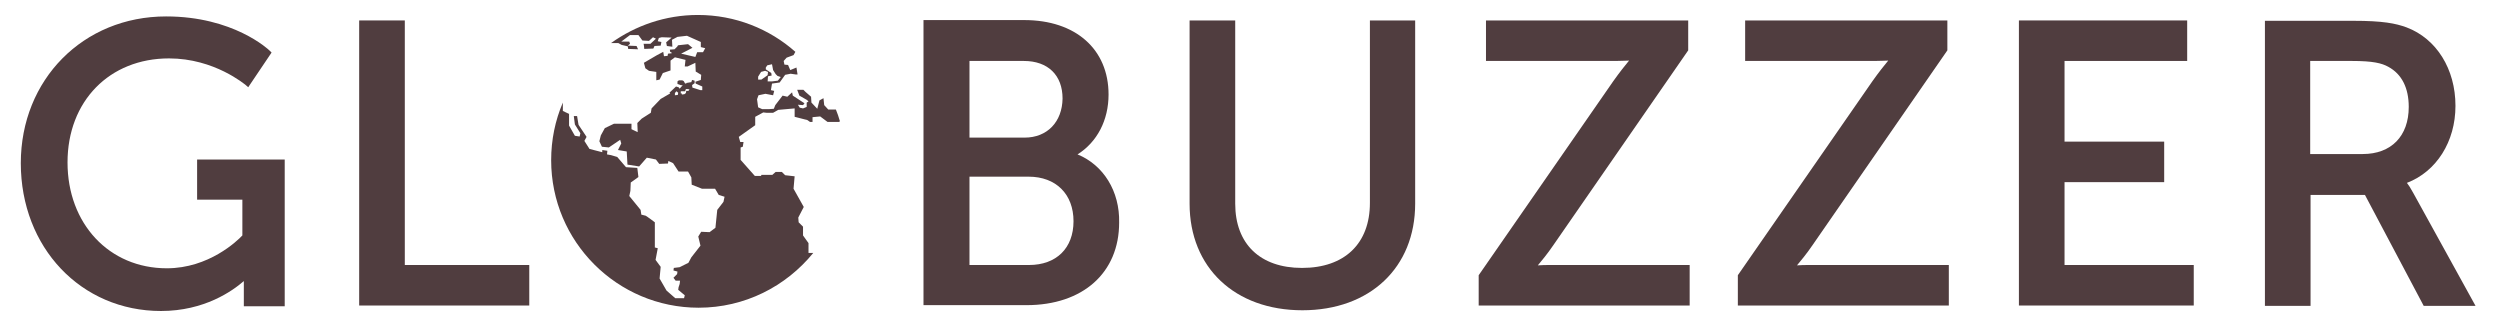 <?xml version="1.0" encoding="utf-8"?>
<!-- Generator: Adobe Illustrator 22.0.0, SVG Export Plug-In . SVG Version: 6.00 Build 0)  -->
<svg version="1.1" id="Layer_1" xmlns="http://www.w3.org/2000/svg" xmlns:xlink="http://www.w3.org/1999/xlink" x="0px" y="0px"
	 viewBox="0 0 684.9 88.3" style="enable-background:new 0 0 684.9 88.3;" xml:space="preserve">
<style type="text/css">
	.st0{fill:#503d3f;}
</style>
<g>
	<path class="st0" d="M54,43.6v11.1h12.4v9.8c-1.4,1.5-9.2,9-20.7,9c-15.8,0-27.2-12.2-27.2-29S30,16,46.3,16
		c12.5,0,20.8,7.2,20.9,7.2l0.8,0.7l6.4-9.5l-0.5-0.5c-0.4-0.4-10-9.4-28.4-9.4C22.8,4.5,5.7,21.8,5.7,44.7
		c0,23.1,16.5,40.5,38.4,40.5c11.9,0,19.6-5.5,22.7-8.2c0,0.4,0,0.8,0,1.2v5.7H78V43.7H54V43.6z"/>
	<polygon class="st0" points="110.9,72.6 110.9,5.6 98.4,5.6 98.4,83.7 145,83.7 145,72.6 	"/>
	<path class="st0" d="M295.2,42.3c5.4-3.4,8.5-9.4,8.5-16.4c0-12.4-9-20.4-23.1-20.4H253v78.1h28.2c15.5,0,25.4-8.9,25.4-22.6
		C306.8,52.4,302.3,45.2,295.2,42.3z M281.9,72.6h-16.3V48.4h16.2c7.5,0,12.3,4.8,12.3,12.2C294.1,68,289.4,72.6,281.9,72.6z
		 M280.7,37.7h-15.1v-21h14.9c6.6,0,10.6,3.9,10.6,10.3C291,33.4,286.9,37.7,280.7,37.7z"/>
	<path class="st0" d="M375.3,5.6v50c0,11.1-6.9,17.8-18.6,17.8c-11.5,0-18.3-6.6-18.3-17.6V5.6h-12.5v50.2
		c0,17.5,12.4,29.2,30.9,29.2s30.9-11.7,30.9-29.2V5.6L375.3,5.6L375.3,5.6z"/>
	<path class="st0" d="M425.1,72.6c-1.6,0-2.8,0-3.8,0.1c1-1.2,2.6-3.1,4.3-5.6l36.9-53.3V5.6h-55.4v11.1h35.5c1.5,0,2.8-0.1,3.7-0.1
		c-1,1.2-2.6,3.2-4.3,5.6l-36.9,53.2v8.3h57.8V72.6H425.1z"/>
	<path class="st0" d="M496.1,72.6c-1.6,0-2.8,0-3.8,0.1c1-1.2,2.6-3.1,4.3-5.6l36.9-53.3V5.6h-55.4v11.1h35.5c1.5,0,2.8-0.1,3.7-0.1
		c-1,1.2-2.6,3.2-4.3,5.6l-36.9,53.2v8.3h57.8V72.6H496.1z"/>
	<polygon class="st0" points="565.6,72.6 565.6,49.9 592.9,49.9 592.9,38.8 565.6,38.8 565.6,16.7 599.2,16.7 599.2,5.6 553.1,5.6 
		553.1,83.7 601,83.7 601,72.6 	"/>
	<path class="st0" d="M661.1,52.8c-0.7-1.3-1.3-2.2-1.7-2.7c8.1-3.1,13.3-11.3,13.3-21.1c0-10.1-5.2-18.4-13.4-21.5
		c-3-1.1-6.5-1.8-14.6-1.8h-24.2v78.1H633V53.4h14.9L664,83.8h14.2L661.1,52.8z M632.9,16.7h11.4c5.8,0,8.2,0.6,10,1.6
		c3.7,2,5.6,5.8,5.6,11c0,8-4.8,12.9-12.6,12.9h-14.4V16.7z"/>
	<path class="st0" d="M221.2,32.9l0.7,0.5h0.7v-1.3l2.1-0.2l2,1.5h3.2l0.2-0.2c-0.3-1.1-0.7-2.2-1.1-3.2h-2.1l-1.1-1.2l-0.2-1.9
		l-1.1,0.6l-0.6,2.3l-1.6-1.7l-0.1-1.6l-1.5-1.3l-0.6-0.6h-1.7l0.6,1.6l2.1,1.2l0.4,0.4l-0.5,0.3v1.2l-1,0.4l-0.9-0.2l-0.5-0.8
		l1.4,0.1l0.4-0.5l-3.2-2.1l-0.2-0.9l-1.3,1.2l-1.3-0.3l-2,2.6l-0.4,1l-1.3,0.1h-1.9l-1.1-0.5l-0.3-2.2l0.4-1.1l1.9-0.4l2.1,0.4
		l0.3-1.2l-0.9-0.2l0.3-1.8l2.1-0.3l1.5-2.1l1.5-0.3l1.4,0.2h0.5l-0.3-1.9l-1.7,0.7l-0.6-1.4l-1-0.1l-0.2-1l0.8-0.9l1.9-0.7l0.5-0.9
		c-7.1-6.3-16.5-10.1-26.7-10.1c-8.9,0-17.1,2.9-23.8,7.7h2l0.9,0.5l1.7,0.4l0.1,0.7l2.7,0.1l-0.4-0.9l-2.4-0.1l0.6-0.5l-0.2-0.6
		h-2.2l2.4-1.8h2.3l1.1,1.5l1.8,0.1l1.1-1l0.8,0.4l-1.5,1.4c0,0-2,0-1.9,0s0.2,1.4,0.2,1.4l2.5-0.1l0.3-0.7l1.7-0.1l0.2-1l-1-0.2
		l0.3-0.9l0.8-0.2l2.7,0.1l-1.5,1.3l0.2,1l1.5,0.2l-0.1-1.9l1.5-0.8l2.6-0.3l3.8,1.7v1.4l1.2,0.3l-0.6,1.1H191l-0.5,1.3l-3.9-0.9
		l3.1-1.6l-1.2-1l-2.7,0.3l-0.2,0.2l0,0v0.1l-0.8,0.8l-1.3,0.1l0.1,0.6l0.4,0.2v0.2l-1,0.1l-0.1,0.6l-1,0.1l-0.2-1.2l-1.7,0.9
		l-3.6,2.1l0.4,1.5l1,0.7l2,0.3V22l0.9-0.2l0.9-1.8l2.1-0.7v-2.7l1.2-0.9l2.9,0.7l-0.2,1.8h0.8l2.1-1l0.1,2.4l1.5,0.9l-0.1,1.4
		l-1.5,0.5l0.1,0.5l1.8,0.8v1h-0.5l0,0l-2.2-0.7l-0.1-0.7l0,0l0.7-0.5v-0.7l-0.7-0.2l-0.2,0.6l-1.2,0.2h-0.1v0.1l-0.4,0.1l-0.4-0.7
		l-0.4-0.2H186l-0.4,0.3V23l0.8,0.3l0.7,0.1l-0.2,0.1l-0.7,0.8l-0.3-0.4l-0.7-0.2l-1.8,1.7l0.2,0.2l-2.6,1.5l-2.5,2.6l-0.2,1.2
		l-2.5,1.6l-1.2,1.2l0.1,2.5l-1.7-0.8v-1.5h-4.8l-2.5,1.2l-1.1,2l-0.4,1.6l0.7,1.5l1.9,0.2l3.1-2.1l0.3,1l-0.9,1.8l2.4,0.4l0.2,3.6
		l3.2,0.5l2.1-2.4l2.5,0.5l0.9,1.2l2.4-0.1l0.1-0.7l1.3,0.6l1.5,2.3h2.6l0.9,1.6l0.1,2l2.8,1.1h3.6l1,1.7l1.6,0.5l-0.3,1.4l-1.7,2.2
		l-0.5,4.9l-1.6,1.2l-2.3-0.1l-0.8,1.3l0.6,2.5l-2.5,3.2l-0.8,1.5l-2.4,1.2l-1.6,0.2l-0.1,0.7l1.1,0.3l-0.1,0.7l-1,1l0.6,0.8h1.2
		l-0.1,0.9l-0.3,0.9l-0.1,0.7l1.8,1.5l-0.2,0.8H185l-2.4-2.1l-1.9-3.3l0.3-3.2l-1.4-1.9l0.6-3.2l-0.8-0.2v-6.9c0,0-2.4-1.8-2.5-1.8
		s-1.2-0.3-1.2-0.3l-0.2-1.3l-3.1-3.8l0.3-1.4l0.1-2.3l2.1-1.5l-0.3-2.5l-3.1-0.2l-2.4-2.8l-1.7-0.5l-1.1-0.2l0.1-1l-1.4-0.2v0.6
		l-3.5-0.9l-1.4-2.2l0.6-1.1l-2.2-3.3l-0.4-2.4h-0.9l0.3,2.3l1.5,2.4l-0.2,0.9l-1.3-0.2l-1.6-2.8v-3.2l-1.7-0.8v-2.3
		c-2.1,4.9-3.2,10.2-3.2,15.8c0,22.3,18.1,40.4,40.4,40.4c12.6,0,23.9-5.8,31.4-15h-1.3v-2.7l-1.5-2.1v-2.4l-1.2-1.2l-0.1-1.3
		l1.5-2.9l-2.8-5l0.3-3.4l-2.6-0.3l-0.9-0.9h-1.7l-0.9,0.8h-3l-0.1,0.3h-1.7l-3.9-4.4v-3.4l0.6-0.2l0.2-1.3h-0.9l-0.4-1.4l4.5-3.2
		V32l2.2-1.2l0.9,0.1h1.8l1.4-0.8l4.5-0.4V32L221.2,32.9z M209.8,18.5l0.4-0.6l1.3-0.3l0.3,1.6l0.7,1.1l0.5,0.5l0.9,0.3l-0.8,1
		l-1.6,0.2h-1.2l0.1-1.4l1-0.2l-0.1-0.7l-0.9-0.6l-0.6-0.4L209.8,18.5L209.8,18.5z M207.7,21l0.8-1.3l1.1-0.3l0.8,0.3l-0.1,0.9
		l-1.7,1.2h-0.9L207.7,21L207.7,21z M185.7,26l-0.8,0.1v-0.6l0.4-0.5l0.5,0.4L185.7,26z M188.6,24.9H188l-0.1,0.6l-0.4,0.3l-0.7,0.1
		c0-0.2,0-0.3,0-0.3h-0.3V25h1.2l0.2-0.6h0.5l0.5,0.1L188.6,24.9z"/>
</g>
</svg>

